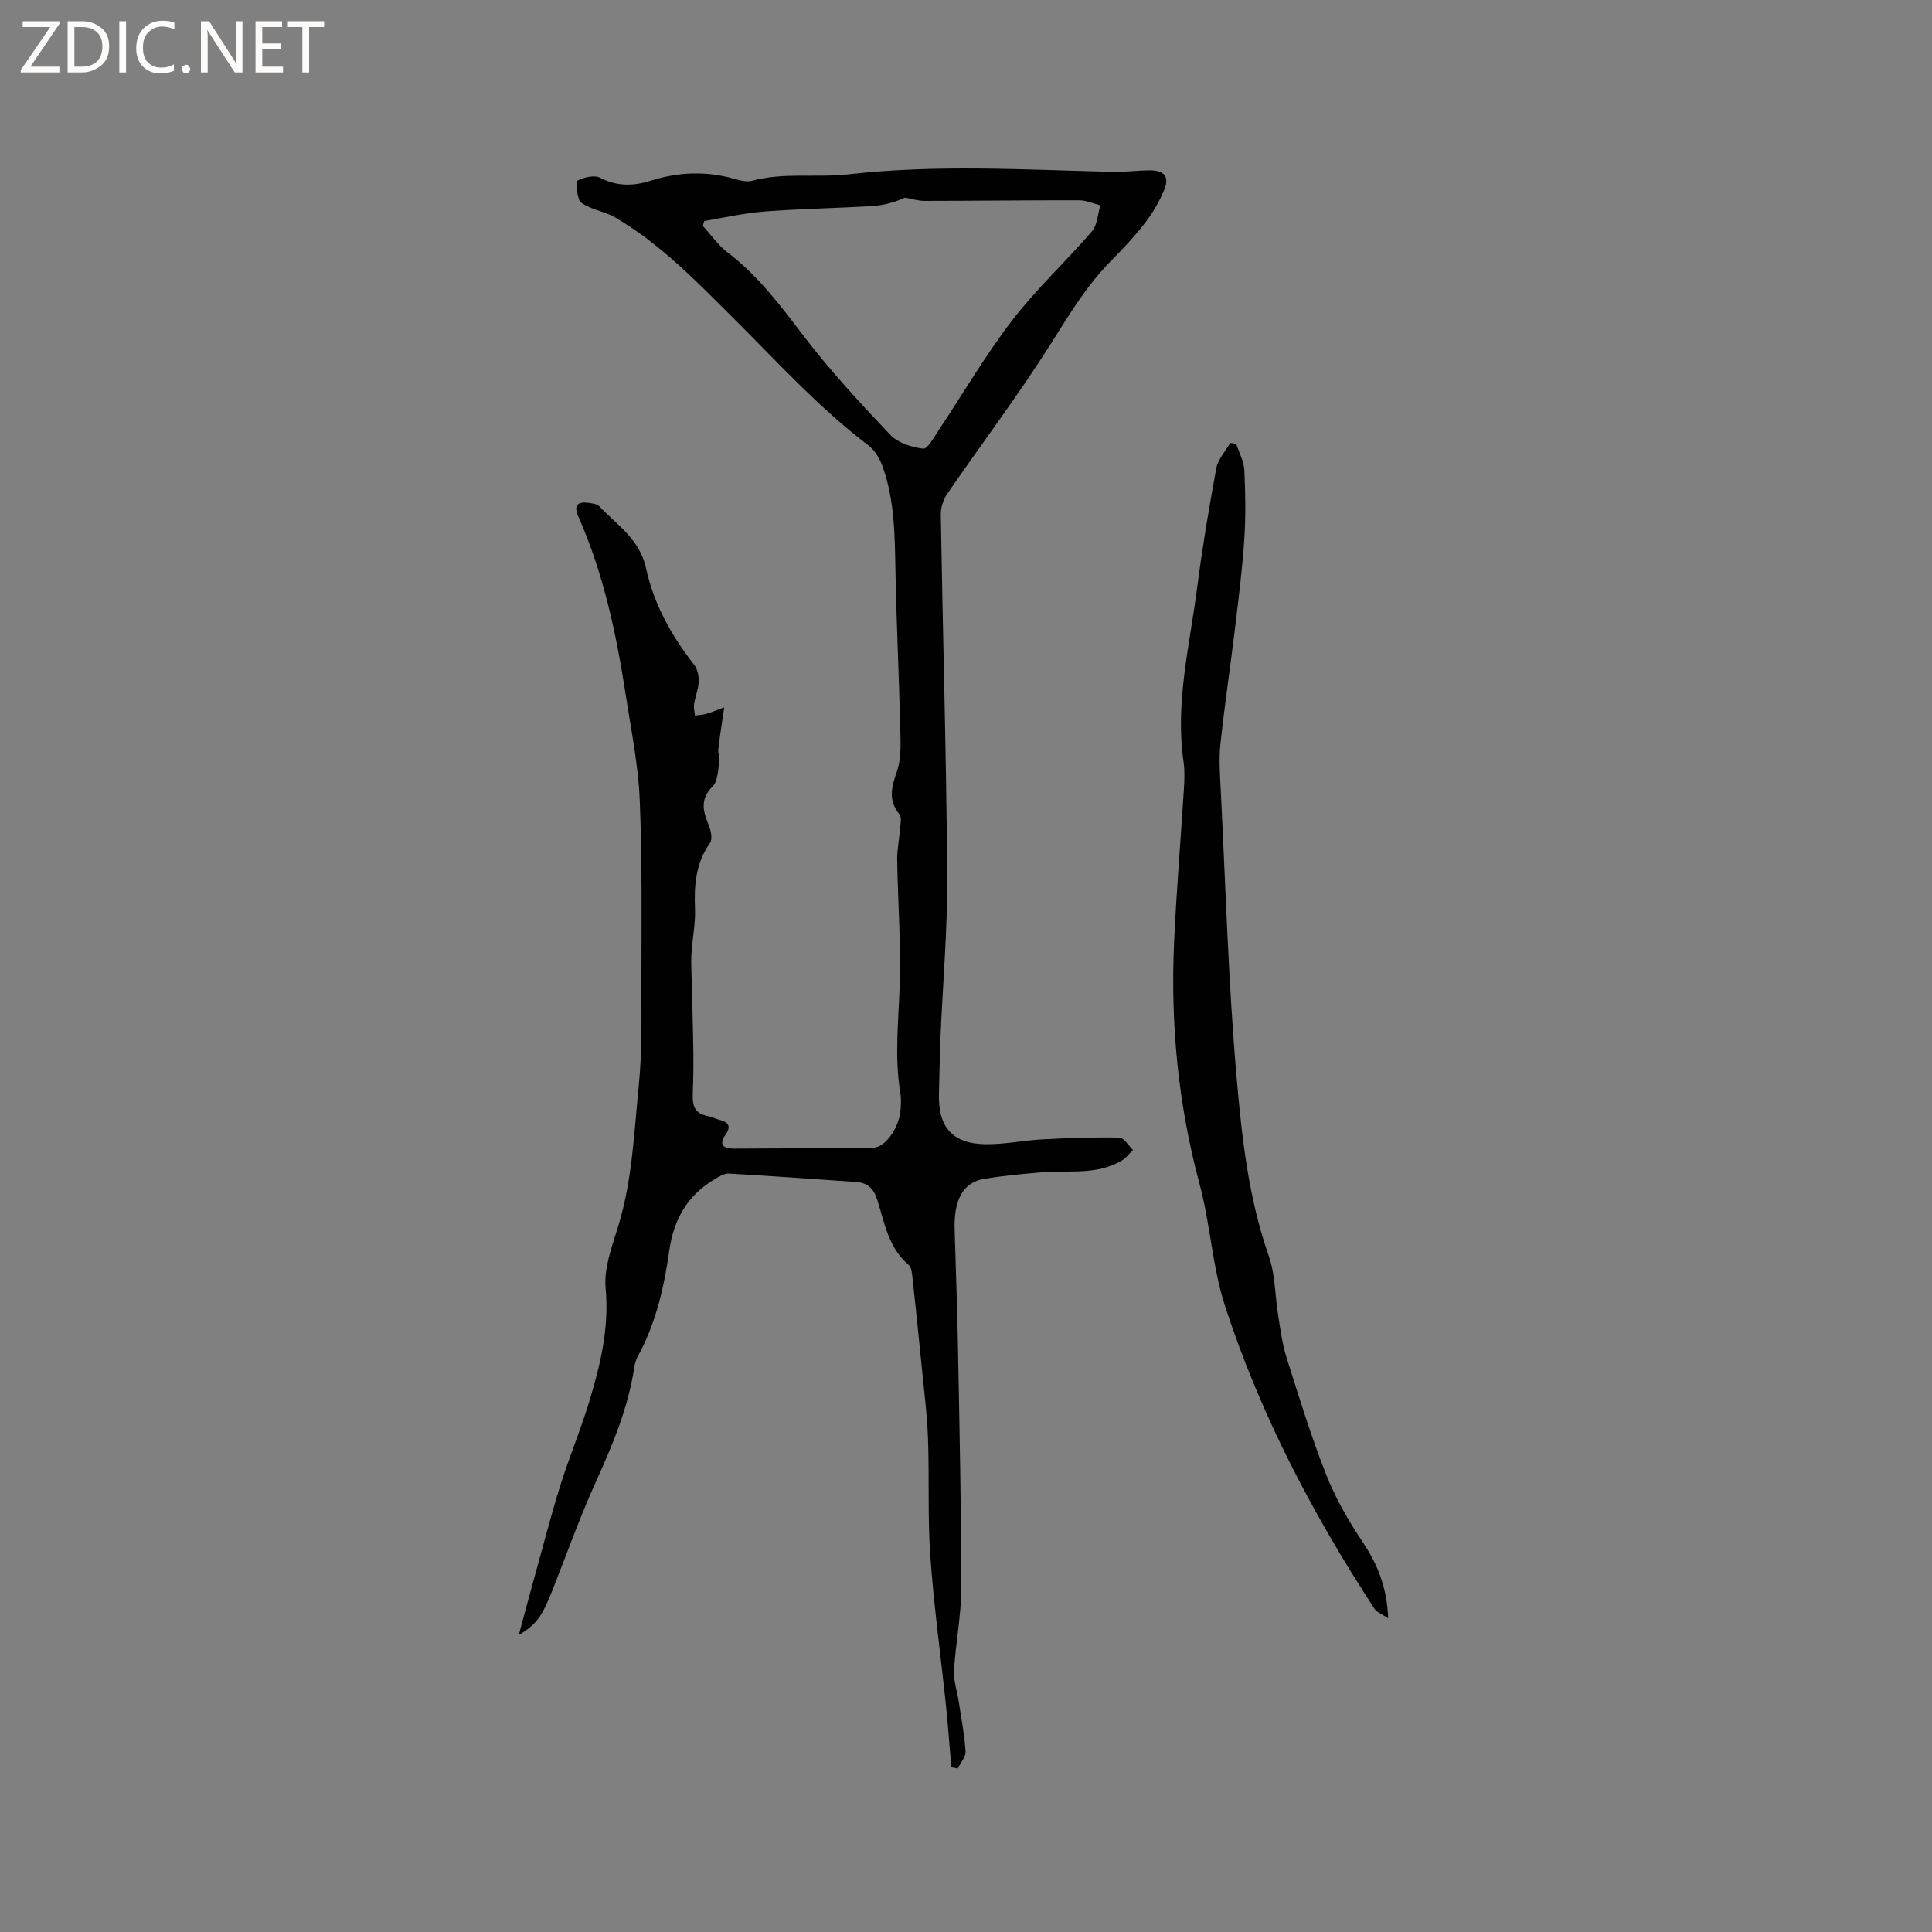 <svg enable-background="new 0 0 400 400" viewBox="0 0 400 400" xmlns="http://www.w3.org/2000/svg"><rect x="0" y="0" width="400" height="400" fill="#808080" stroke="none"/><g fill="#fcfbfa"><path d="m12.4 4.8-6.1 9h6v1.2h-8v-.5l6.1-8.9h-5.7v-1.2h7.6v.4z"/><path d="m14 15v-10.6h3c1.6 0 2.9.5 4 1.4s1.6 2.2 1.6 3.8-.5 3-1.6 3.9-2.4 1.5-4 1.5zm1.4-9.4v8.2h1.6c1.3 0 2.4-.4 3.1-1.1s1.1-1.8 1.1-3.1-.4-2.3-1.2-3-1.8-1-3.1-1z"/><path d="m26.1 4.4v10.6h-1.4v-10.6z"/><path d="m36.1 14.6c-.8.4-1.8.6-2.9.6-1.5 0-2.7-.5-3.6-1.4s-1.4-2.2-1.4-3.8c0-1.7.5-3.1 1.5-4.1s2.3-1.6 3.9-1.6c1 0 1.8.1 2.5.4v1.4c-.8-.4-1.6-.6-2.5-.6-1.2 0-2.1.4-2.9 1.2s-1.1 1.8-1.1 3.2c0 1.3.3 2.3 1 3s1.6 1.1 2.7 1.1c1 0 2-.2 2.7-.7v1.3z"/><path d="m37.6 14.3c0-.2.1-.5.3-.6s.4-.3.6-.3c.3 0 .5.1.6.3s.3.4.3.6-.1.4-.3.6-.4.3-.6.3c-.3 0-.5-.1-.6-.3s-.3-.4-.3-.6z"/><path d="m50.2 15h-1.6l-5.3-8.2c-.2-.2-.3-.5-.4-.7 0 .2.1.7.1 1.5v7.4h-1.4v-10.6h1.7l5.2 8.1c.2.4.4.6.4.7 0-.3-.1-.8-.1-1.5v-7.3h1.4z"/><path d="m58.6 15h-5.7v-10.6h5.5v1.2h-4.1v3.4h3.8v1.2h-3.8v3.6h4.3z"/><path d="m67.1 5.6h-3.1v9.4h-1.4v-9.4h-3v-1.2h7.5z"/></g><path d="m107.4 338.52c1.3-4.79 2.36-8.79 3.47-12.78 1.69-6.08 3.26-12.2 5.15-18.22 1.8-5.74 4.13-11.31 5.89-17.06 2.35-7.69 4.24-15.39 3.48-23.7-.38-4.12 1.26-8.56 2.54-12.68 2.99-9.61 3.34-19.58 4.33-29.44.68-6.81.53-13.71.53-20.57.01-12.83.19-25.67-.34-38.47-.3-7.25-1.79-14.45-2.89-21.66-1.95-12.69-4.6-25.19-9.83-37.02-1.01-2.29-.2-3.15 2.27-2.79.72.11 1.63.22 2.07.69 3.72 3.9 8.4 6.84 9.7 12.88 1.58 7.38 5.28 13.96 9.96 19.96.69.89.98 2.33.93 3.49-.07 1.56-.72 3.08-.96 4.64-.12.76.11 1.57.18 2.36.76-.11 1.54-.14 2.28-.34.99-.27 1.93-.68 3.78-1.36-.48 3.33-.92 6.02-1.23 8.72-.09.79.38 1.65.24 2.42-.32 1.8-.3 4.12-1.41 5.23-2.7 2.7-1.97 5.2-.78 8.09.45 1.09.79 2.84.24 3.62-2.97 4.17-3.31 8.75-3.11 13.64.13 3.21-.61 6.45-.75 9.68-.11 2.61.13 5.23.16 7.85.1 6.86.45 13.74.13 20.58-.14 2.95.54 4.33 3.32 4.83.72.13 1.38.54 2.1.71 1.88.44 2.64 1.31 1.37 3.11-1.58 2.23-.24 2.88 1.71 2.88 9.65-.02 19.3-.09 28.94-.21 2.28-.03 5.08-3.78 5.52-7.31.17-1.36.22-2.78 0-4.12-1.21-7.4-.36-14.77-.12-22.17.28-8.66-.38-17.35-.52-26.03-.03-2 .41-4 .55-6 .08-1.14.48-2.68-.09-3.38-2.4-2.97-1.61-5.64-.5-8.92.98-2.88.73-6.27.66-9.42-.25-10.58-.76-21.16-.97-31.74-.15-7.43-.12-14.87-2.69-21.97-.58-1.6-1.59-3.32-2.91-4.32-10.02-7.59-18.42-16.83-27.28-25.66-7.8-7.76-15.51-15.91-25.2-21.56-1.62-.94-3.54-1.33-5.28-2.1-.81-.36-1.92-.87-2.15-1.56-.42-1.28-.8-3.69-.31-3.95 1.34-.7 3.49-1.2 4.69-.58 3.52 1.84 6.95 1.71 10.47.6 5.71-1.81 11.41-2.03 17.2-.41 1.21.34 2.61.74 3.75.43 6.62-1.79 13.42-.59 20.08-1.35 18.2-2.06 36.41-.93 54.62-.5 2.53.06 5.07-.3 7.61-.31 3.12-.01 4.18 1.33 3 4.13-1 2.38-2.34 4.69-3.92 6.73-2.13 2.76-4.53 5.34-7 7.82-5.03 5.07-8.64 11.08-12.43 17.09-6.72 10.65-14.35 20.74-21.49 31.13-.83 1.21-1.4 2.88-1.38 4.33.41 24.91 1.15 49.82 1.33 74.73.08 11.21-.92 22.42-1.4 33.63-.16 3.81-.19 7.63-.31 11.45-.22 7.09 2.79 10.55 9.82 10.59 3.89.02 7.77-.8 11.67-1.01 5.28-.28 10.57-.47 15.86-.36.96.02 1.88 1.66 2.82 2.56-.76.74-1.4 1.65-2.29 2.18-5.23 3.12-11.11 1.96-16.75 2.45-3.99.35-7.99.7-11.93 1.39-3.59.63-5.24 3.32-5.76 6.74-.17 1.15-.23 2.32-.2 3.48.22 8.05.55 16.1.69 24.15.31 16.75.69 33.5.69 50.25 0 5.71-1.17 11.41-1.5 17.14-.12 2.12.65 4.3.98 6.45.52 3.43 1.19 6.85 1.41 10.29.07 1.14-1.05 2.36-1.62 3.54-.44-.09-.89-.17-1.33-.26-.37-4.27-.67-8.54-1.11-12.8-1.08-10.32-2.51-20.61-3.24-30.96-.57-8.09-.18-16.24-.48-24.36-.19-5.07-.85-10.13-1.34-15.18-.59-6.01-1.21-12.02-1.87-18.03-.1-.92-.19-2.15-.78-2.65-4.19-3.56-5.01-8.72-6.51-13.5-.75-2.4-2.07-3.54-4.44-3.7-8.76-.6-17.52-1.24-26.29-1.74-.91-.05-1.94.57-2.8 1.08-5.73 3.38-8.62 8.31-9.56 15.02-1.06 7.51-2.77 15-6.52 21.8-.4.72-.61 1.59-.73 2.42-1.28 8.36-4.53 16.01-7.99 23.66-3.27 7.22-5.93 14.71-8.85 22.09-2.25 5.67-3.3 7.21-7.05 9.48zm38.41-292.76c-.1.34-.2.68-.3 1.02 1.69 1.84 3.15 3.97 5.1 5.46 6.32 4.81 10.97 11.01 15.74 17.27 5.51 7.22 11.72 13.93 17.98 20.53 1.58 1.67 4.42 2.57 6.8 2.85.92.11 2.26-2.41 3.23-3.85 5.05-7.57 9.65-15.49 15.18-22.69 5.02-6.53 11.14-12.19 16.53-18.45 1.14-1.32 1.2-3.57 1.75-5.39-1.45-.36-2.91-1.03-4.36-1.04-10.7-.02-21.4.11-32.1.12-1.33 0-2.65-.44-3.98-.68-2.09.96-4.36 1.59-6.65 1.74-7.5.46-15.03.57-22.52 1.15-4.16.31-8.27 1.28-12.4 1.96z" fill="#010102"/><path d="m255.94 91.88c.59 1.83 1.6 3.64 1.69 5.5.23 4.75.3 9.53-.01 14.27-.4 6.12-1.18 12.22-1.91 18.32-.97 8.02-2.17 16.02-3.03 24.05-.33 3.13-.1 6.34.06 9.51 1.01 19.91 1.57 39.85 3.3 59.69 1.09 12.38 2.45 24.85 6.64 36.79 1.37 3.9 1.29 8.31 1.97 12.46.47 2.9.84 5.86 1.73 8.65 2.55 8.07 5.04 16.19 8.14 24.06 1.92 4.87 4.57 9.54 7.49 13.89 3.1 4.62 5.14 9.41 5.4 15.97-1.3-.86-2.34-1.2-2.8-1.91-12.86-19.67-23.72-40.39-30.99-62.76-2.63-8.1-3.02-16.9-5.25-25.17-4.43-16.45-6.05-33.12-5.29-50.06.48-10.59 1.37-21.15 2.03-31.73.12-1.89.2-3.84-.07-5.7-1.77-12.22 1.27-24.05 2.81-35.99 1.07-8.29 2.45-16.55 3.97-24.77.35-1.86 1.89-3.5 2.88-5.24.42.06.83.12 1.24.17z" fill="#010102"/></svg>